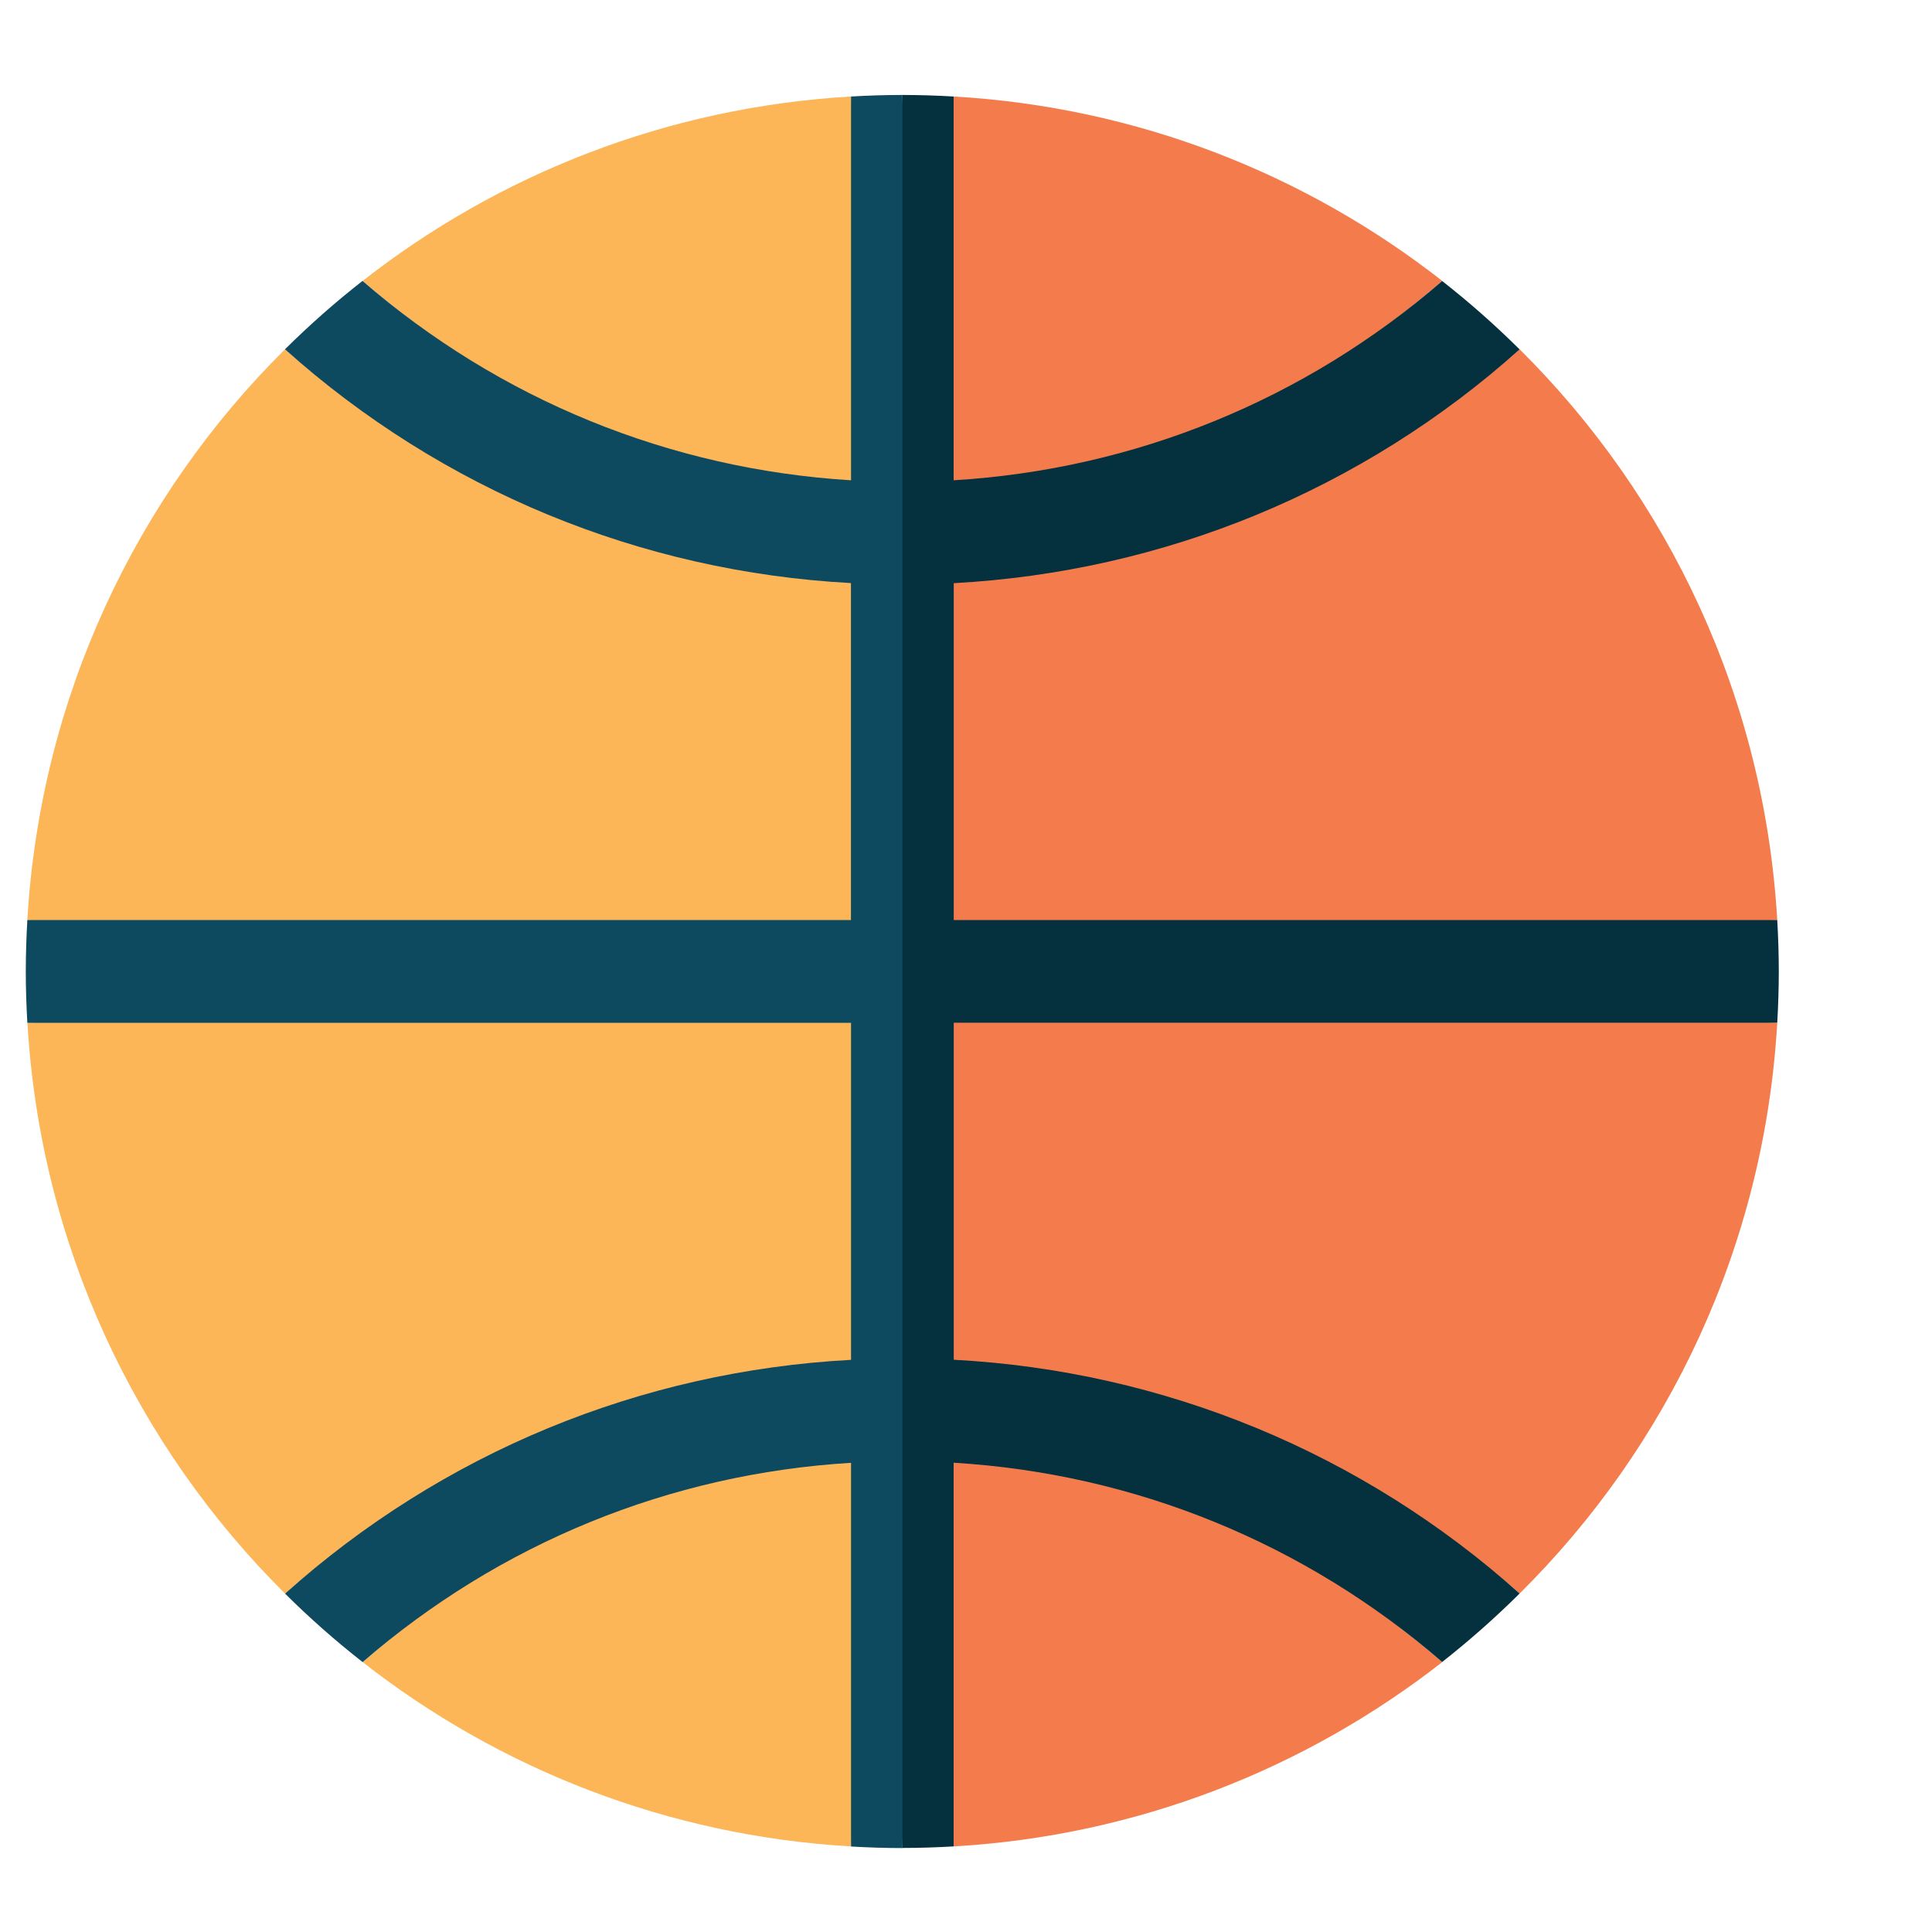 <?xml version="1.0" encoding="utf-8"?>
<!-- Generator: Adobe Illustrator 16.0.0, SVG Export Plug-In . SVG Version: 6.00 Build 0)  -->
<!DOCTYPE svg PUBLIC "-//W3C//DTD SVG 1.1//EN" "http://www.w3.org/Graphics/SVG/1.1/DTD/svg11.dtd">
<svg version="1.1" id="Layer_1" xmlns="http://www.w3.org/2000/svg" xmlns:xlink="http://www.w3.org/1999/xlink" x="0px" y="0px"
	 width="20px" height="20px" viewBox="0 0 20 20" enable-background="new 0 0 20 20" xml:space="preserve">
<g>
	<path fill="#FCB557" d="M9.165,10.233l-8.881,0.355c0.134,2.305,1.128,4.381,2.667,5.909c1.63-1.457,4.031-1.947,6.214-2.066
		V10.233L9.165,10.233z"/>
	<path fill="#FCB557" d="M9.165,5.682C6.981,5.563,4.58,5.072,2.95,3.616C1.411,5.143,0.417,7.219,0.283,9.525l8.881,0.354V5.682z"
		/>
	<path fill="#F47C4C" d="M9.518,9.879l8.88-0.354c-0.134-2.306-1.126-4.382-2.667-5.909c-1.63,1.456-4.031,1.947-6.213,2.065V9.879
		L9.518,9.879z"/>
	<path fill="#F47C4C" d="M9.518,5.326c1.877-0.115,3.993-1.188,5.412-2.418c-1.411-1.104-3.154-1.799-5.057-1.909L9.518,5.326z"/>
	<path fill="#FCB557" d="M9.165,5.326L8.81,0.999c-1.902,0.11-3.646,0.805-5.056,1.909C5.172,4.138,7.288,5.211,9.165,5.326z"/>
	<path fill="#F47C4C" d="M9.518,14.787l0.355,4.327c1.902-0.11,3.646-0.806,5.057-1.908C13.511,15.976,11.396,14.901,9.518,14.787z"
		/>
	<path fill="#F47C4C" d="M18.398,10.588l-8.88-0.355v4.197c2.182,0.119,4.583,0.609,6.213,2.066
		C17.272,14.97,18.265,12.894,18.398,10.588L18.398,10.588z"/>
	<path fill="#FCB557" d="M9.165,14.787c-1.876,0.114-3.992,1.188-5.411,2.419c1.41,1.103,3.154,1.798,5.056,1.908L9.165,14.787z"/>
	<path fill="#05303E" d="M18.398,10.588c0.01-0.176,0.016-0.354,0.016-0.532c0-0.179-0.006-0.356-0.016-0.532H9.873V6.037
		c2.183-0.119,4.229-0.964,5.858-2.42c-0.254-0.252-0.521-0.488-0.802-0.708c-1.419,1.23-3.181,1.949-5.057,2.063V0.999
		c-0.176-0.01-0.354-0.016-0.532-0.016l-0.355,9.074l0.355,9.073c0.178,0,0.356-0.006,0.532-0.016v-3.972
		c1.876,0.113,3.638,0.833,5.057,2.063c0.281-0.221,0.548-0.457,0.802-0.709c-1.63-1.457-3.676-2.303-5.858-2.42v-3.489H18.398z"/>
	<path fill="#0D495F" d="M8.81,0.999v3.973C6.933,4.857,5.172,4.138,3.753,2.908c-0.282,0.22-0.55,0.457-0.803,0.708
		c1.63,1.456,3.676,2.302,5.859,2.42v3.488H0.283c-0.01,0.176-0.016,0.353-0.016,0.532c0,0.178,0.006,0.356,0.016,0.532H8.81v3.489
		c-2.183,0.117-4.229,0.963-5.859,2.42c0.253,0.252,0.521,0.488,0.803,0.709c1.419-1.23,3.179-1.95,5.056-2.063v3.972
		c0.176,0.01,0.353,0.016,0.532,0.016V0.983C9.163,0.983,8.985,0.989,8.81,0.999L8.81,0.999z"/>
</g>
</svg>
